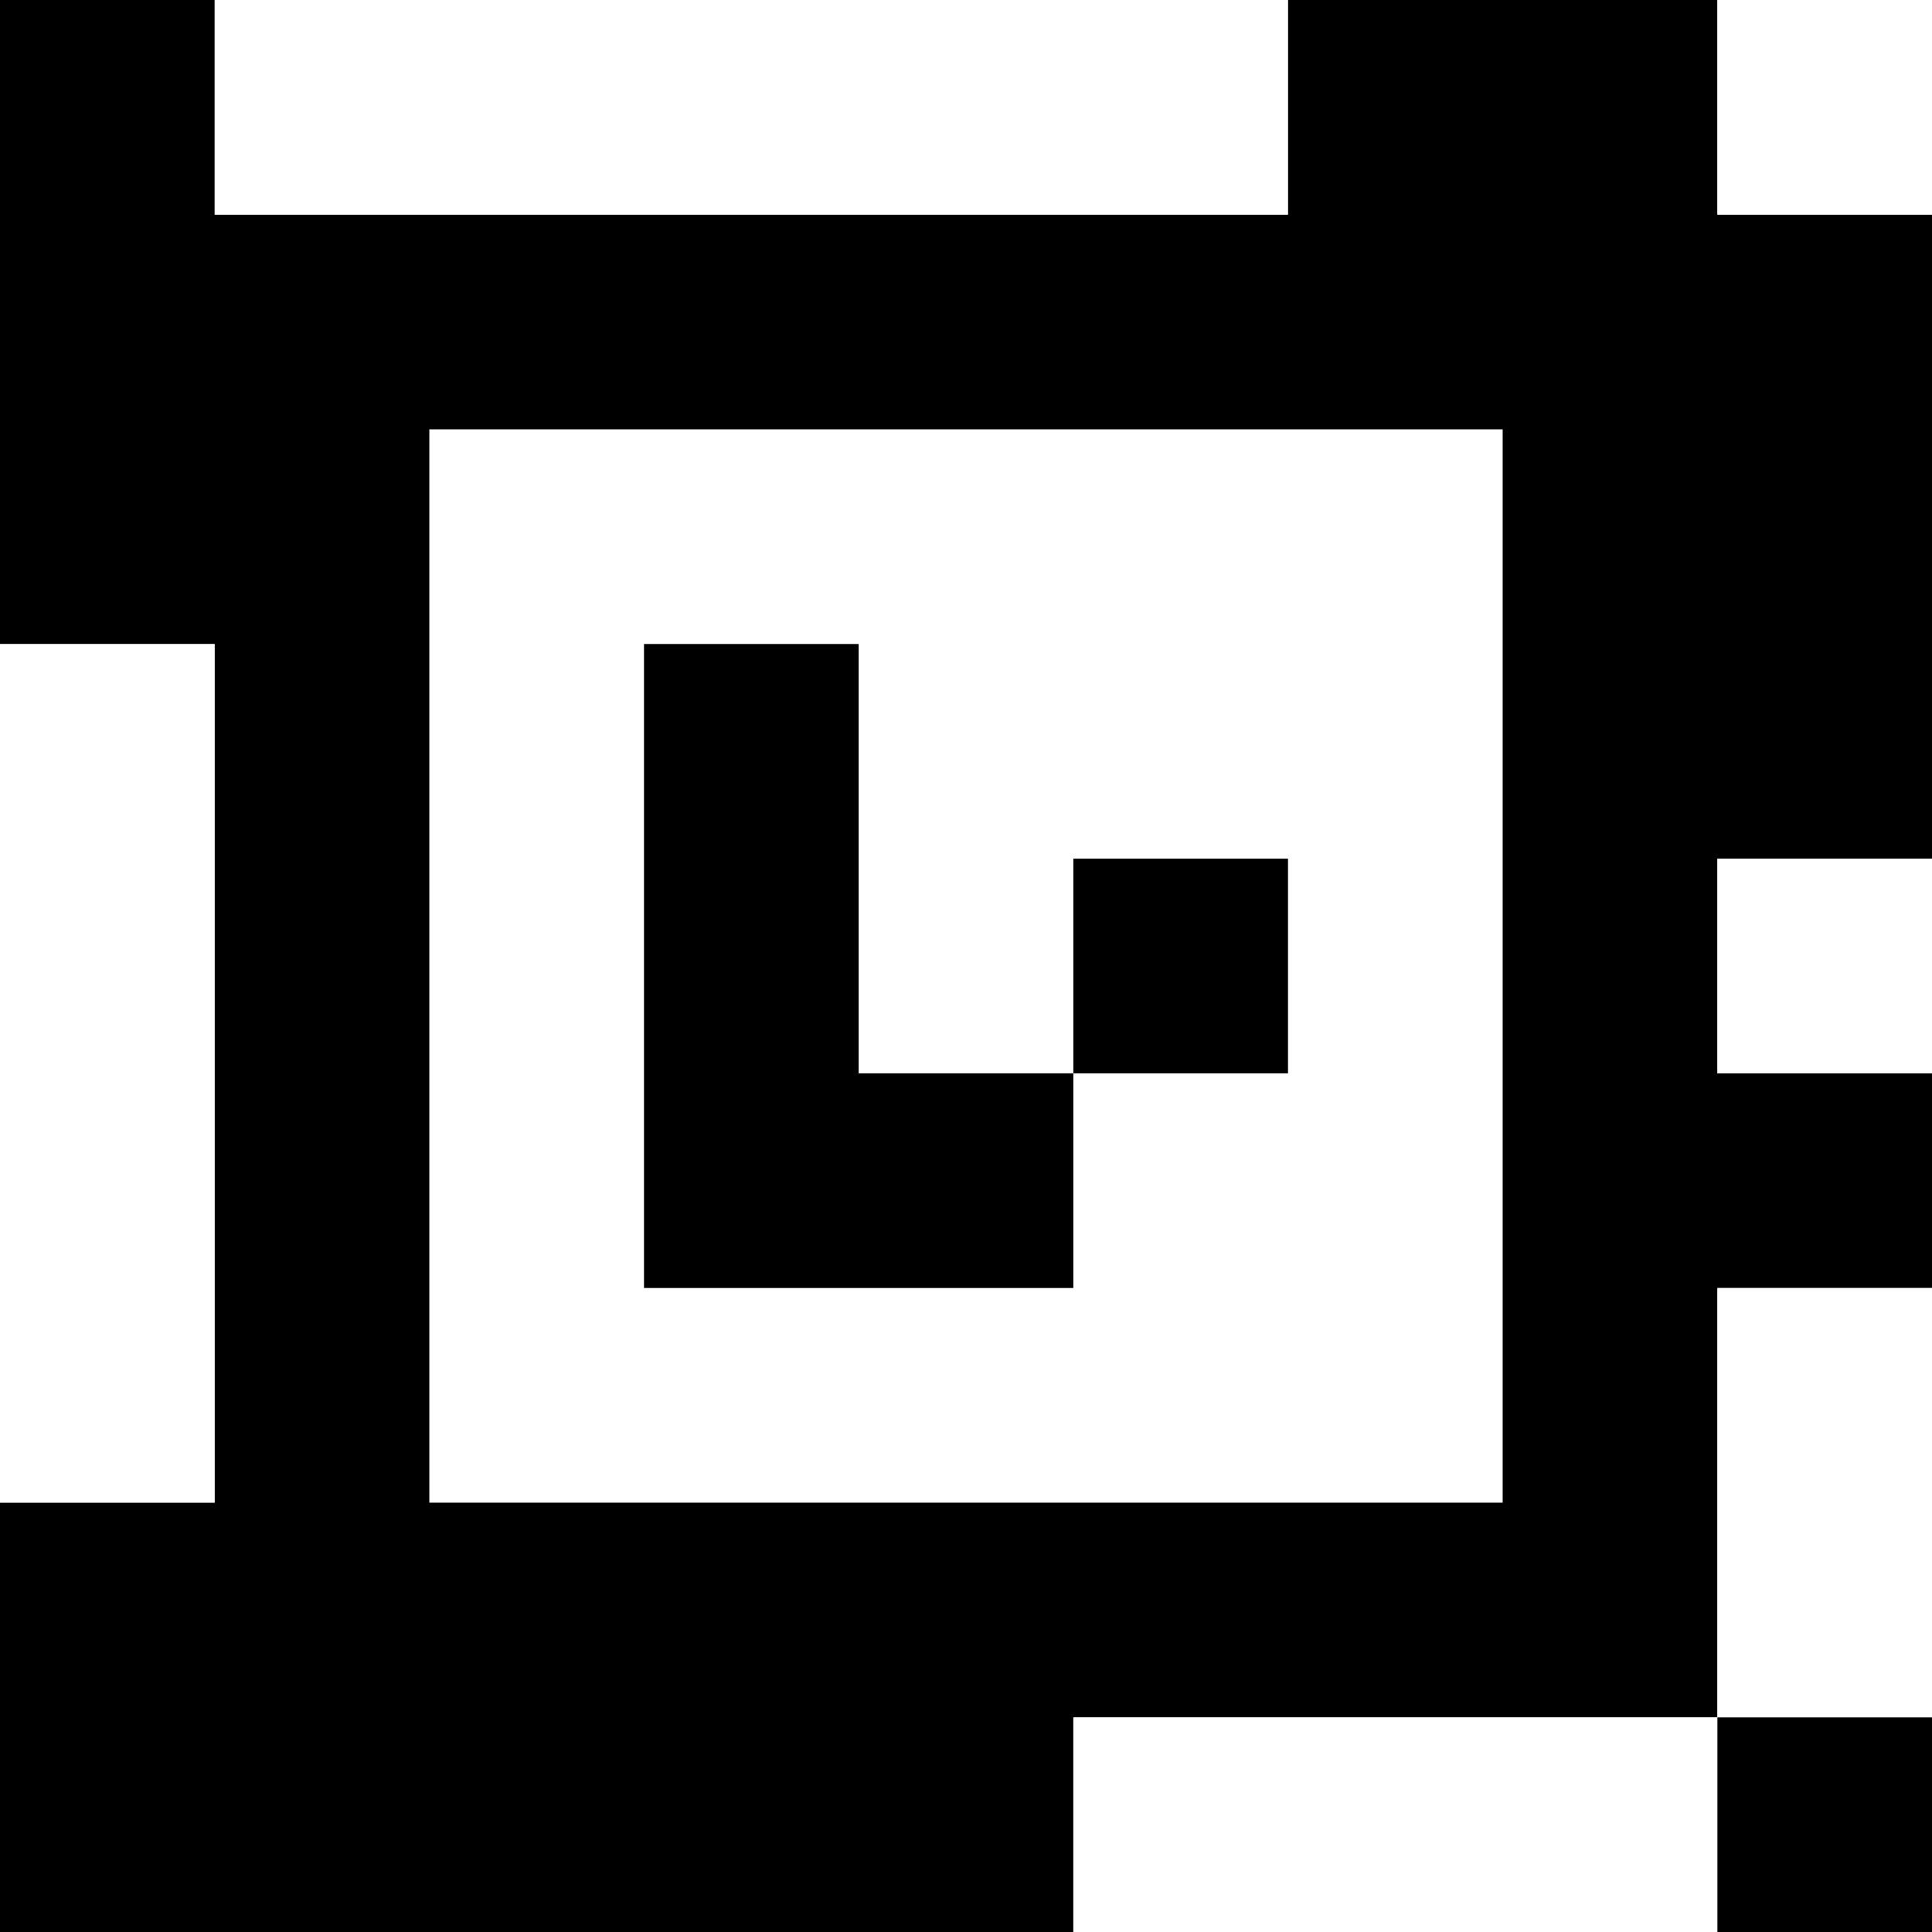 <?xml version="1.0" standalone="yes"?>
<svg xmlns="http://www.w3.org/2000/svg" width="90" height="90">
<rect width="100%" height="100%" fill="#808080" stroke="none"/>
<path style="fill:#000000; stroke:none;" d="M0 0L0 30L10 30L10 70L0 70L0 90L50 90L50 80L80 80L80 90L90 90L90 80L80 80L80 60L90 60L90 50L80 50L80 40L90 40L90 10L80 10L80 0L60 0L60 10L10 10L10 0L0 0z"/>
<path style="fill:#ffffff; stroke:none;" d="M10 0L10 10L60 10L60 0L10 0M80 0L80 10L90 10L90 0L80 0M20 20L20 70L70 70L70 20L20 20M0 30L0 70L10 70L10 30L0 30z"/>
<path style="fill:#000000; stroke:none;" d="M30 30L30 60L50 60L50 50L60 50L60 40L50 40L50 50L40 50L40 30L30 30z"/>
<path style="fill:#ffffff; stroke:none;" d="M80 40L80 50L90 50L90 40L80 40M80 60L80 80L90 80L90 60L80 60M50 80L50 90L80 90L80 80L50 80z"/>
</svg>
